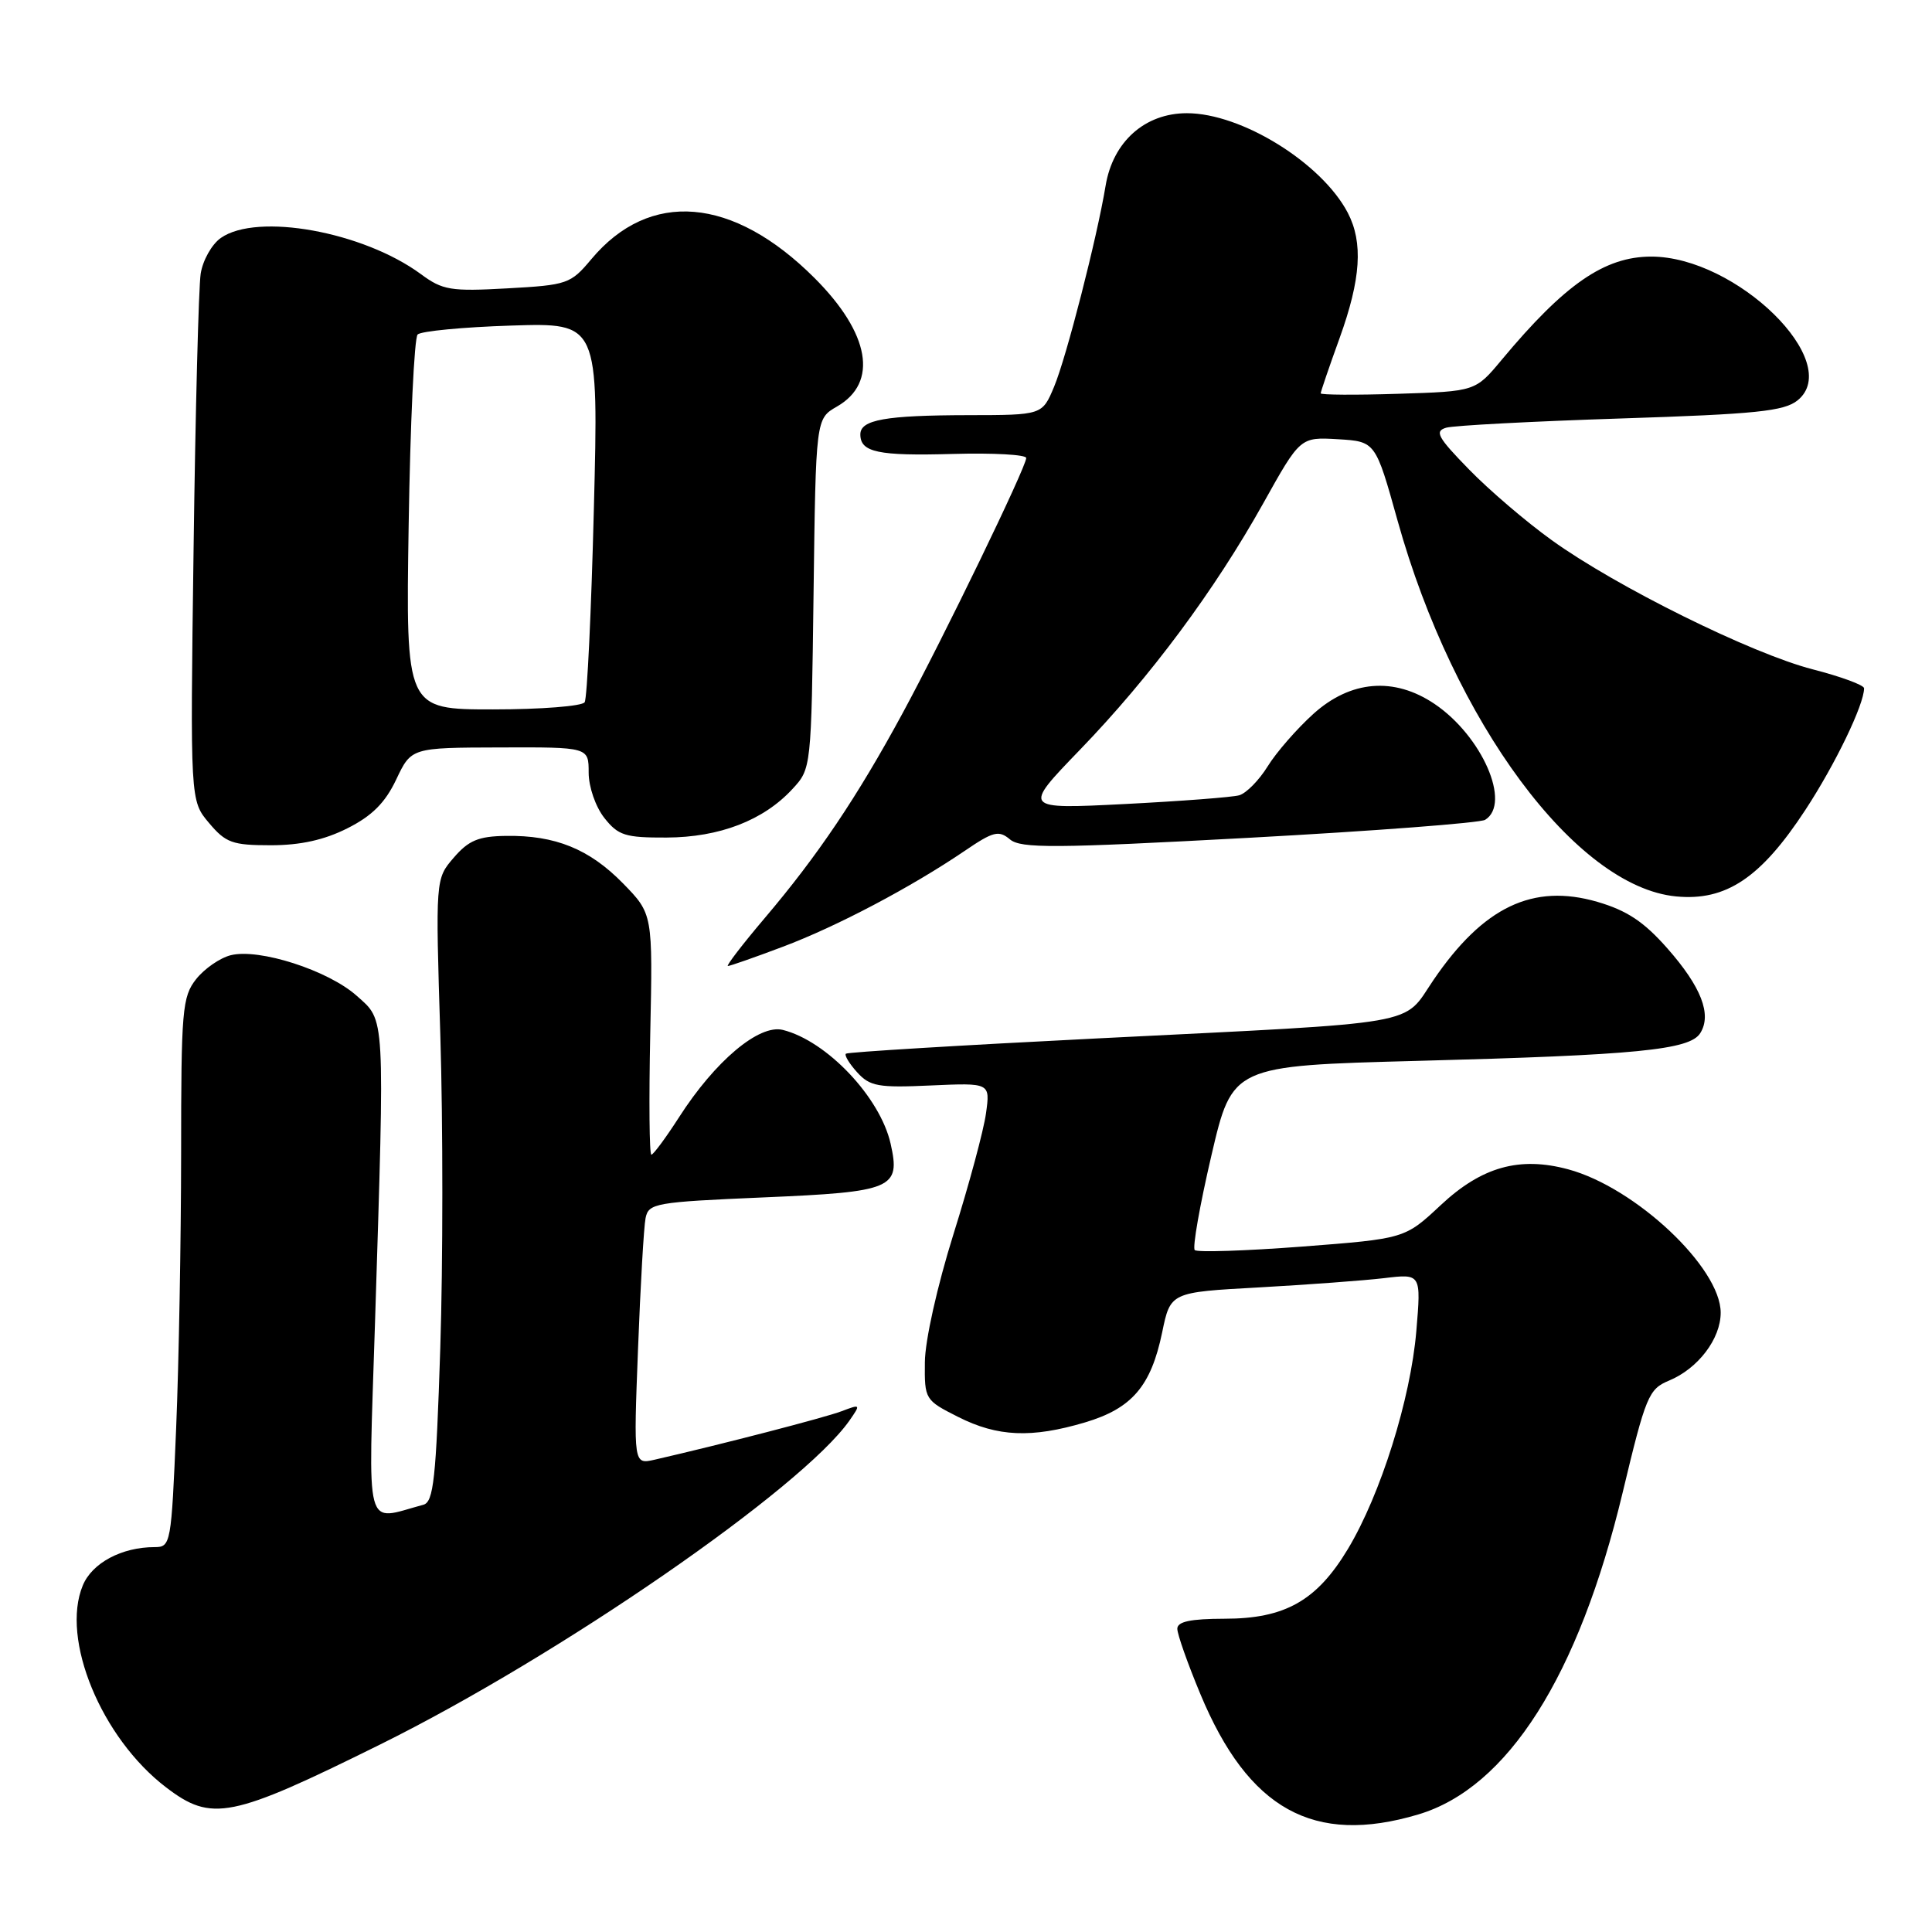 <?xml version="1.0" encoding="UTF-8" standalone="no"?>
<!DOCTYPE svg PUBLIC "-//W3C//DTD SVG 1.1//EN" "http://www.w3.org/Graphics/SVG/1.1/DTD/svg11.dtd" >
<svg xmlns="http://www.w3.org/2000/svg" xmlns:xlink="http://www.w3.org/1999/xlink" version="1.1" viewBox="0 0 256 256">
 <g >
 <path fill="currentColor"
d=" M 187.91 240.43 C 199.77 236.91 209.18 222.10 215.01 197.77 C 218.08 184.95 218.45 184.06 221.17 182.93 C 225.00 181.34 228.00 177.40 228.00 173.94 C 228.00 167.97 216.70 157.34 207.79 154.94 C 201.33 153.20 196.33 154.61 190.91 159.68 C 186.15 164.13 186.15 164.13 172.52 165.18 C 165.02 165.75 158.63 165.96 158.31 165.64 C 157.99 165.32 158.98 159.70 160.51 153.14 C 163.29 141.22 163.29 141.22 187.89 140.57 C 216.86 139.81 223.90 139.12 225.29 136.90 C 226.85 134.43 225.43 130.77 220.94 125.67 C 217.82 122.13 215.59 120.65 211.66 119.50 C 203.12 117.02 196.55 120.16 189.94 129.86 C 185.77 135.99 189.10 135.41 145.50 137.59 C 127.35 138.50 112.32 139.41 112.09 139.62 C 111.86 139.82 112.53 140.93 113.58 142.09 C 115.27 143.95 116.37 144.15 123.34 143.83 C 131.21 143.48 131.21 143.48 130.65 147.52 C 130.35 149.74 128.41 156.94 126.34 163.53 C 124.19 170.40 122.57 177.63 122.55 180.50 C 122.50 185.43 122.56 185.53 126.96 187.75 C 132.19 190.39 136.68 190.58 143.76 188.48 C 149.98 186.63 152.51 183.69 153.99 176.56 C 155.09 171.23 155.09 171.23 166.80 170.59 C 173.23 170.23 180.71 169.68 183.41 169.36 C 188.31 168.77 188.31 168.77 187.67 176.38 C 186.91 185.39 182.94 198.03 178.61 205.24 C 174.48 212.11 170.27 214.49 162.25 214.49 C 157.74 214.50 156.00 214.87 156.00 215.82 C 156.00 216.55 157.37 220.43 159.05 224.46 C 165.42 239.77 174.06 244.55 187.91 240.43 Z  M 50.40 231.14 C 74.15 219.38 106.26 197.21 112.55 188.24 C 114.07 186.06 114.05 186.03 111.50 187.00 C 109.25 187.85 95.63 191.38 86.73 193.42 C 83.95 194.05 83.95 194.05 84.54 178.78 C 84.86 170.37 85.31 162.56 85.54 161.41 C 85.94 159.43 86.79 159.28 101.23 158.66 C 118.33 157.93 119.35 157.49 118.01 151.54 C 116.62 145.39 109.56 137.93 103.73 136.47 C 100.59 135.68 94.75 140.59 89.97 148.05 C 88.22 150.77 86.57 153.00 86.31 153.00 C 86.04 153.00 85.98 145.82 86.16 137.05 C 86.50 121.10 86.50 121.10 82.56 117.06 C 78.10 112.50 73.58 110.66 67.04 110.76 C 63.40 110.81 62.09 111.36 60.12 113.65 C 57.70 116.46 57.70 116.46 58.35 137.35 C 58.70 148.84 58.70 167.40 58.34 178.60 C 57.78 196.02 57.45 199.03 56.09 199.39 C 48.19 201.50 48.79 203.75 49.69 175.29 C 50.99 133.92 51.07 135.34 47.27 131.95 C 43.50 128.58 34.34 125.63 30.58 126.57 C 29.14 126.93 27.08 128.36 25.98 129.75 C 24.15 132.08 24.00 133.84 24.00 152.88 C 23.99 164.22 23.70 180.59 23.34 189.25 C 22.70 204.60 22.63 205.00 20.49 205.00 C 16.13 205.00 12.20 207.10 10.97 210.08 C 8.02 217.19 13.43 230.29 22.00 236.83 C 28.06 241.46 30.59 240.95 50.40 231.14 Z  M 103.70 125.46 C 110.89 122.76 120.73 117.56 127.82 112.75 C 131.61 110.17 132.34 109.98 133.82 111.22 C 135.27 112.44 139.67 112.41 165.54 111.01 C 182.06 110.11 196.12 109.04 196.79 108.63 C 200.29 106.47 196.38 97.52 190.08 93.27 C 184.72 89.66 178.96 90.14 174.02 94.60 C 171.84 96.57 169.11 99.70 167.97 101.55 C 166.83 103.39 165.14 105.11 164.20 105.38 C 163.27 105.64 156.43 106.16 149.00 106.54 C 135.50 107.22 135.50 107.22 143.09 99.36 C 152.41 89.71 160.93 78.25 167.40 66.67 C 172.29 57.91 172.29 57.91 177.28 58.20 C 182.26 58.50 182.26 58.50 185.19 69.00 C 192.64 95.70 208.81 117.51 222.09 118.78 C 228.70 119.42 233.33 116.32 239.22 107.32 C 243.18 101.28 247.00 93.36 247.00 91.20 C 247.00 90.78 243.93 89.65 240.19 88.69 C 232.08 86.60 214.17 77.74 205.62 71.58 C 202.25 69.16 197.31 64.94 194.64 62.19 C 190.48 57.93 190.05 57.13 191.64 56.67 C 192.66 56.38 203.08 55.83 214.78 55.45 C 232.71 54.87 236.40 54.49 238.19 53.05 C 244.39 48.02 230.10 33.99 218.78 34.00 C 212.61 34.01 207.34 37.65 198.98 47.68 C 195.50 51.86 195.50 51.86 185.25 52.18 C 179.61 52.36 175.00 52.33 175.00 52.12 C 175.00 51.91 176.12 48.62 177.50 44.81 C 180.33 36.97 180.64 32.14 178.59 28.20 C 175.13 21.59 164.50 15.00 157.27 15.00 C 151.70 15.00 147.47 18.77 146.50 24.60 C 145.36 31.52 141.29 47.39 139.67 51.25 C 138.10 55.00 138.10 55.00 128.30 55.01 C 117.32 55.03 114.00 55.62 114.00 57.56 C 114.00 59.93 116.34 60.43 126.25 60.15 C 131.61 60.00 135.99 60.24 135.98 60.69 C 135.95 61.94 125.06 84.42 119.60 94.50 C 113.60 105.58 108.36 113.37 101.33 121.65 C 98.37 125.14 96.18 128.00 96.45 128.00 C 96.73 128.00 99.99 126.86 103.70 125.46 Z  M 46.04 109.75 C 49.30 108.11 51.04 106.37 52.50 103.29 C 54.50 99.07 54.50 99.07 66.25 99.04 C 78.00 99.00 78.00 99.00 78.00 102.37 C 78.00 104.26 78.91 106.89 80.07 108.37 C 81.92 110.71 82.83 111.00 88.32 110.98 C 95.35 110.95 101.16 108.71 105.00 104.55 C 107.50 101.85 107.50 101.81 107.80 78.66 C 108.10 55.48 108.10 55.48 110.90 53.87 C 116.41 50.71 115.28 44.19 107.94 36.85 C 97.12 26.03 86.08 25.10 78.34 34.36 C 75.61 37.62 75.18 37.77 67.22 38.21 C 59.72 38.63 58.65 38.45 55.78 36.33 C 48.14 30.70 34.08 28.15 29.26 31.53 C 28.06 32.37 26.86 34.51 26.59 36.28 C 26.32 38.05 25.89 54.48 25.65 72.79 C 25.20 106.09 25.20 106.09 27.69 109.04 C 29.91 111.68 30.79 112.00 35.88 112.00 C 39.80 112.00 42.97 111.30 46.04 109.75 Z  M 54.15 69.57 C 54.36 56.13 54.89 44.77 55.34 44.32 C 55.79 43.88 61.37 43.34 67.74 43.14 C 79.32 42.77 79.32 42.77 78.69 67.43 C 78.35 81.00 77.80 92.52 77.47 93.05 C 77.15 93.57 71.68 94.00 65.33 94.00 C 53.77 94.00 53.77 94.00 54.15 69.57 Z "/>
</g>
</svg>